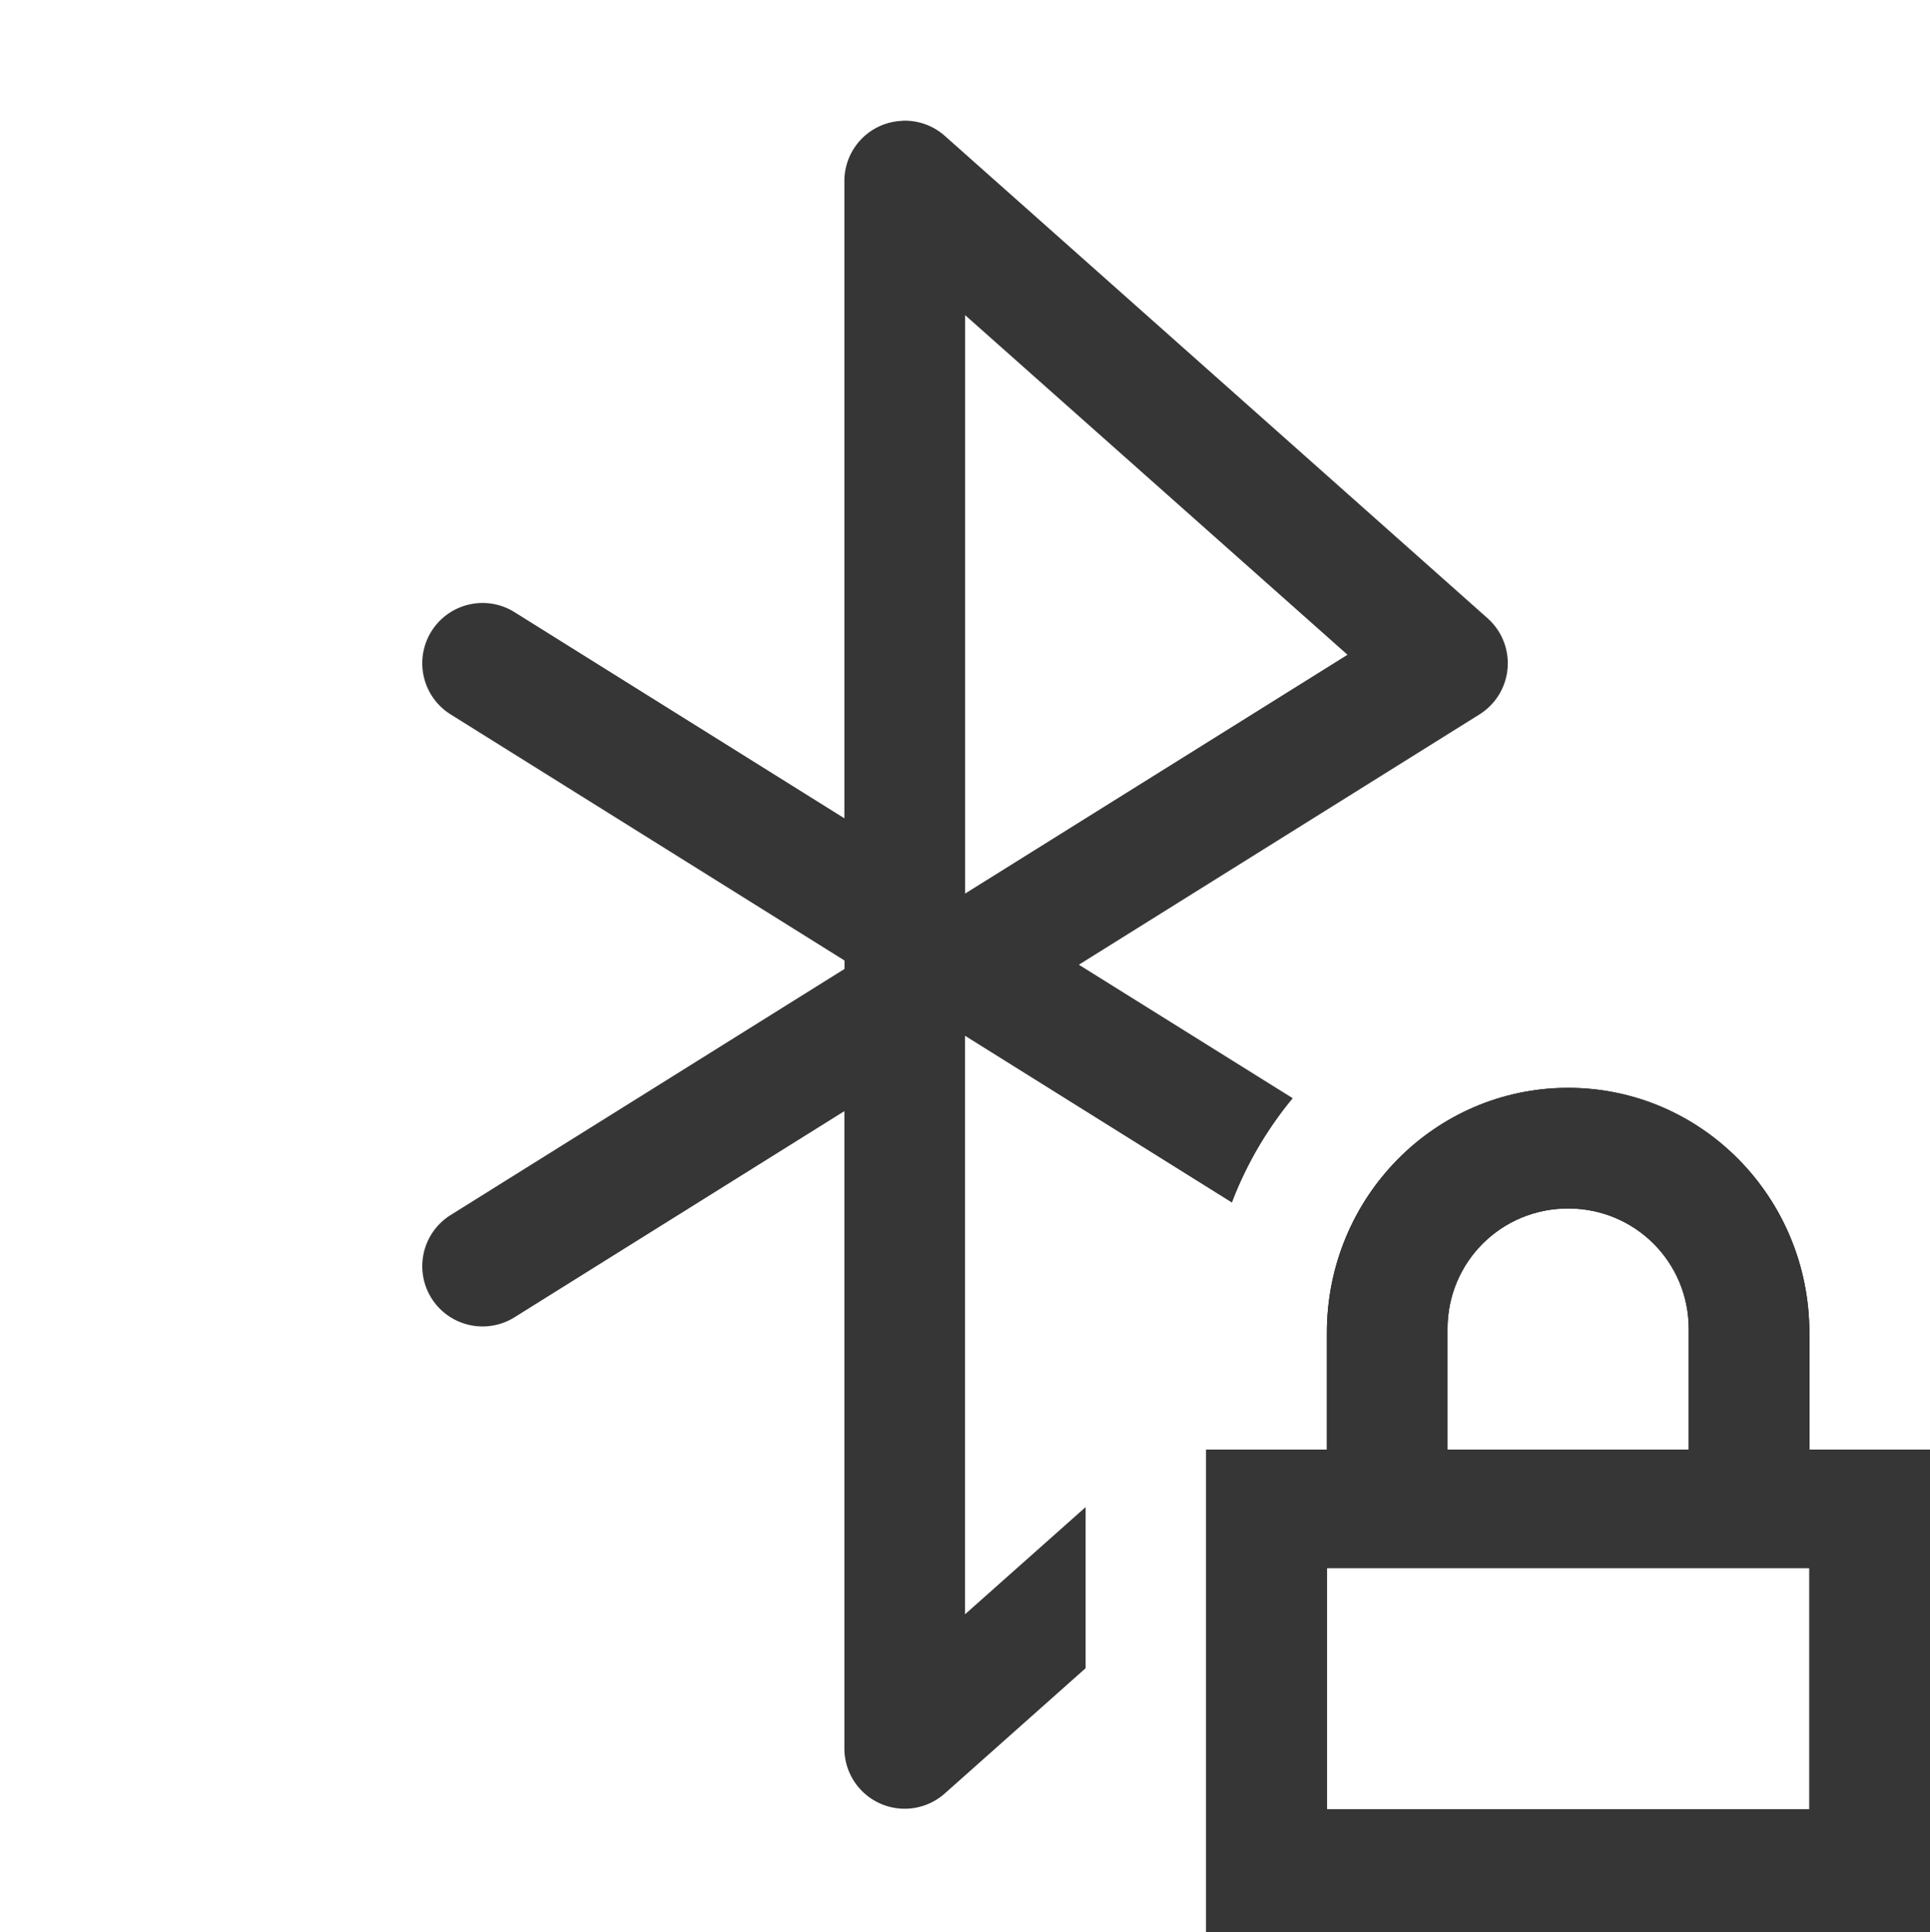 <svg width="16" height="16.02" version="1.1" xmlns="http://www.w3.org/2000/svg">
 <path d="m13 9.02c-1.108 0-2 0.911-2 2.031v0.969h-1v4h6v-4h-1v-0.969c0-1.12-0.892-2.031-2-2.031zm0 1c0.554 0 1 0.443 1 1v1h-2v-1c0-0.557 0.446-1 1-1zm-2 2.981h4v2h-4v-2z"/>
 <path d="m7.481 1.002a0.5 0.5 0 0 0-0.186 0.043 0.5 0.5 0 0 0-0.295 0.455v5.285l-2.734-1.709a0.5 0.5 0 0 0-0.689 0.158 0.5 0.5 0 0 0 0.158 0.689l3.266 2.041v0.07l-3.266 2.041a0.5 0.5 0 0 0-0.158 0.689 0.5 0.5 0 0 0 0.689 0.158l2.734-1.709v5.285a0.5 0.5 0 0 0 0.832 0.373l1.168-1.039v-1.336l-1 0.889v-4.797l2.213 1.383c0.12-0.316 0.292-0.609 0.504-0.865l-1.773-1.107 3.322-2.076a0.5 0.5 0 0 0 0.066-0.797l-4.5-4a0.5 0.5 0 0 0-0.352-0.125zm0.52 1.611 3.17 2.816-3.17 1.98v-4.797z" fill="#363636"/>
 <path d="m13 9.02c-1.108 0-2 0.911-2 2.031v0.969h-1v4h6v-4h-1v-0.969c0-1.12-0.892-2.031-2-2.031zm0 1c0.554 0 1 0.443 1 1v1h-2v-1c0-0.557 0.446-1 1-1zm-2 2.981h4v2h-4z" fill="#363636" stop-color="#000000"/>
</svg>
